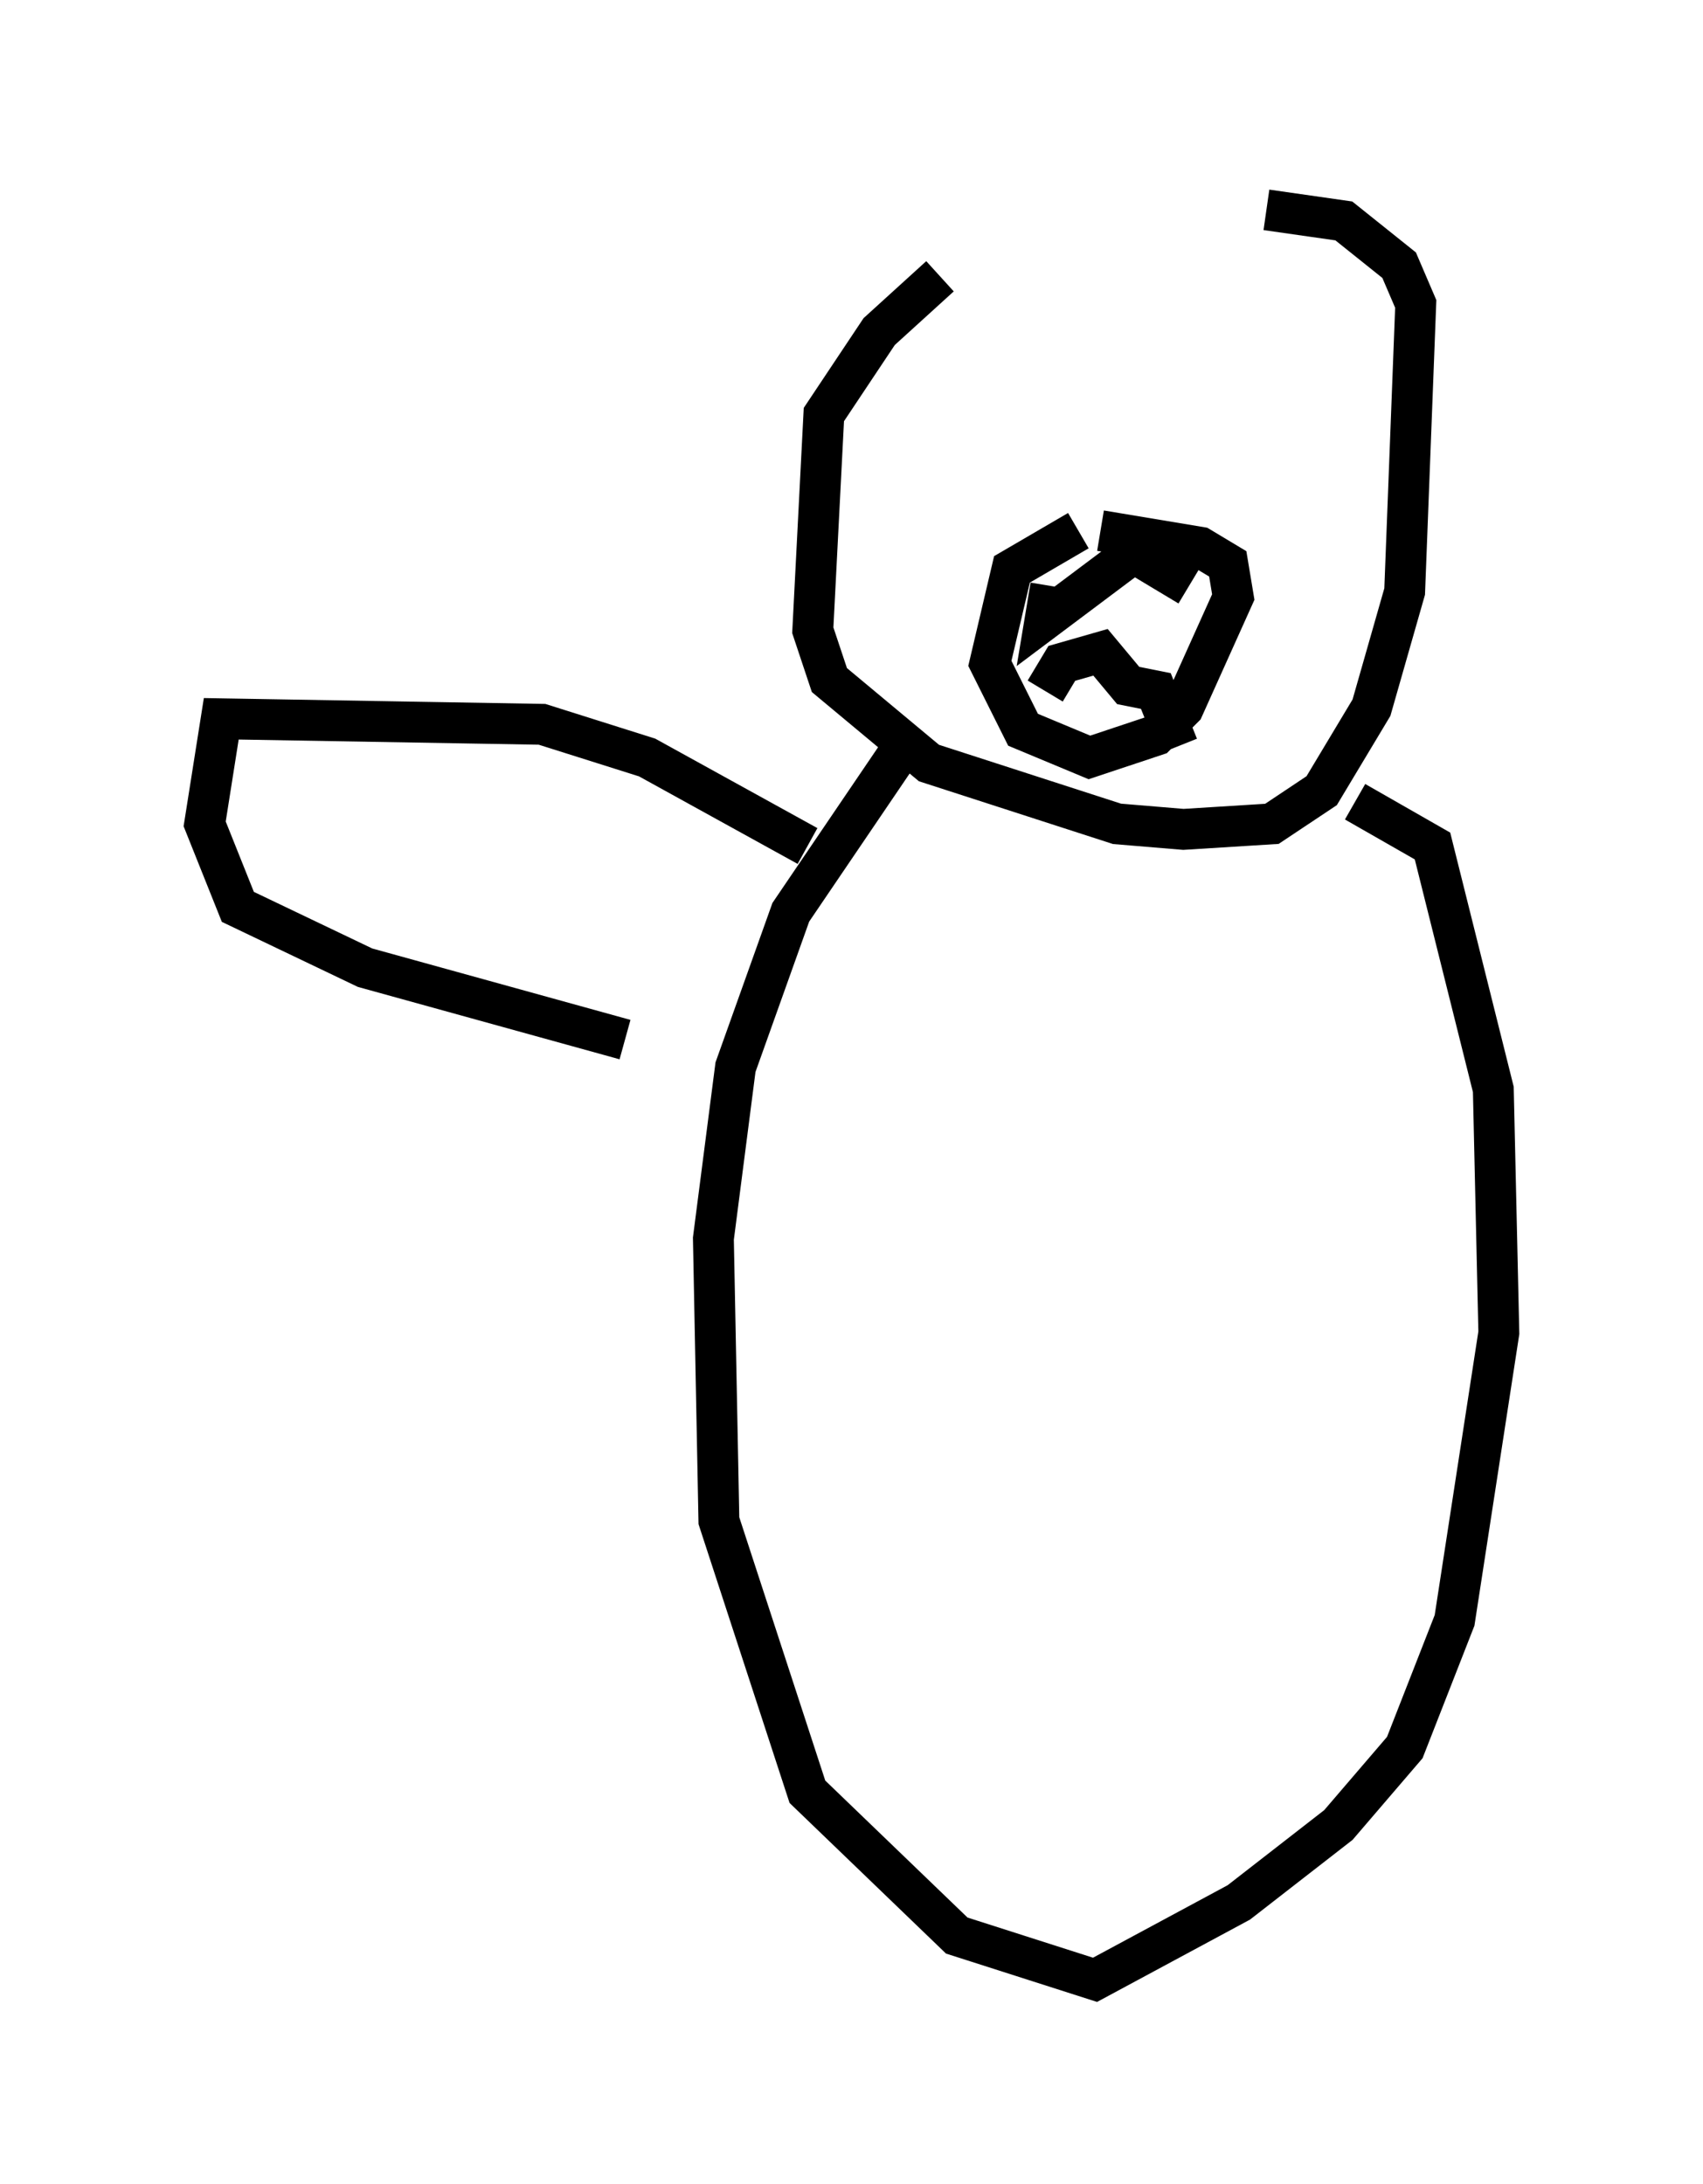<?xml version="1.0" encoding="utf-8" ?>
<svg baseProfile="full" height="53.437" version="1.1" width="41.664" xmlns="http://www.w3.org/2000/svg" xmlns:ev="http://www.w3.org/2001/xml-events" xmlns:xlink="http://www.w3.org/1999/xlink"><defs /><rect fill="white" height="53.437" width="41.664" x="0" y="0" /><path d="M27.192, 5 m-4.195, 1.759 l-1.488, 1.353 -1.353, 2.03 l-0.271, 5.277 0.406, 1.218 l2.436, 2.03 4.601, 1.488 l1.624, 0.135 2.165, -0.135 l1.218, -0.812 1.218, -2.03 l0.812, -2.842 0.271, -7.036 l-0.406, -0.947 -1.353, -1.083 l-1.894, -0.271 m-4.601, 7.848 l-1.624, 0.947 -0.541, 2.3 l0.812, 1.624 1.624, 0.677 l1.624, -0.541 0.677, -0.677 l1.218, -2.706 -0.135, -0.812 l-0.677, -0.406 -2.436, -0.406 m-1.218, 1.353 l-0.135, 0.812 2.165, -1.624 l1.353, 0.812 m-3.518, 2.571 l0.406, -0.677 0.947, -0.271 l0.677, 0.812 0.677, 0.135 l0.541, 1.353 m-6.901, 0.271 l-2.571, 3.789 -1.353, 3.789 l-0.541, 4.195 0.135, 6.901 l2.165, 6.631 3.654, 3.518 l3.383, 1.083 3.518, -1.894 l2.436, -1.894 1.624, -1.894 l1.218, -3.112 1.083, -7.036 l-0.135, -5.954 -1.488, -5.954 l-1.894, -1.083 m-13.396, 1.083 l-3.924, -2.165 -2.571, -0.812 l-7.848, -0.135 -0.406, 2.571 l0.812, 2.03 3.112, 1.488 l6.36, 1.759 " fill="none" stroke="black" stroke-width="1" /></svg>